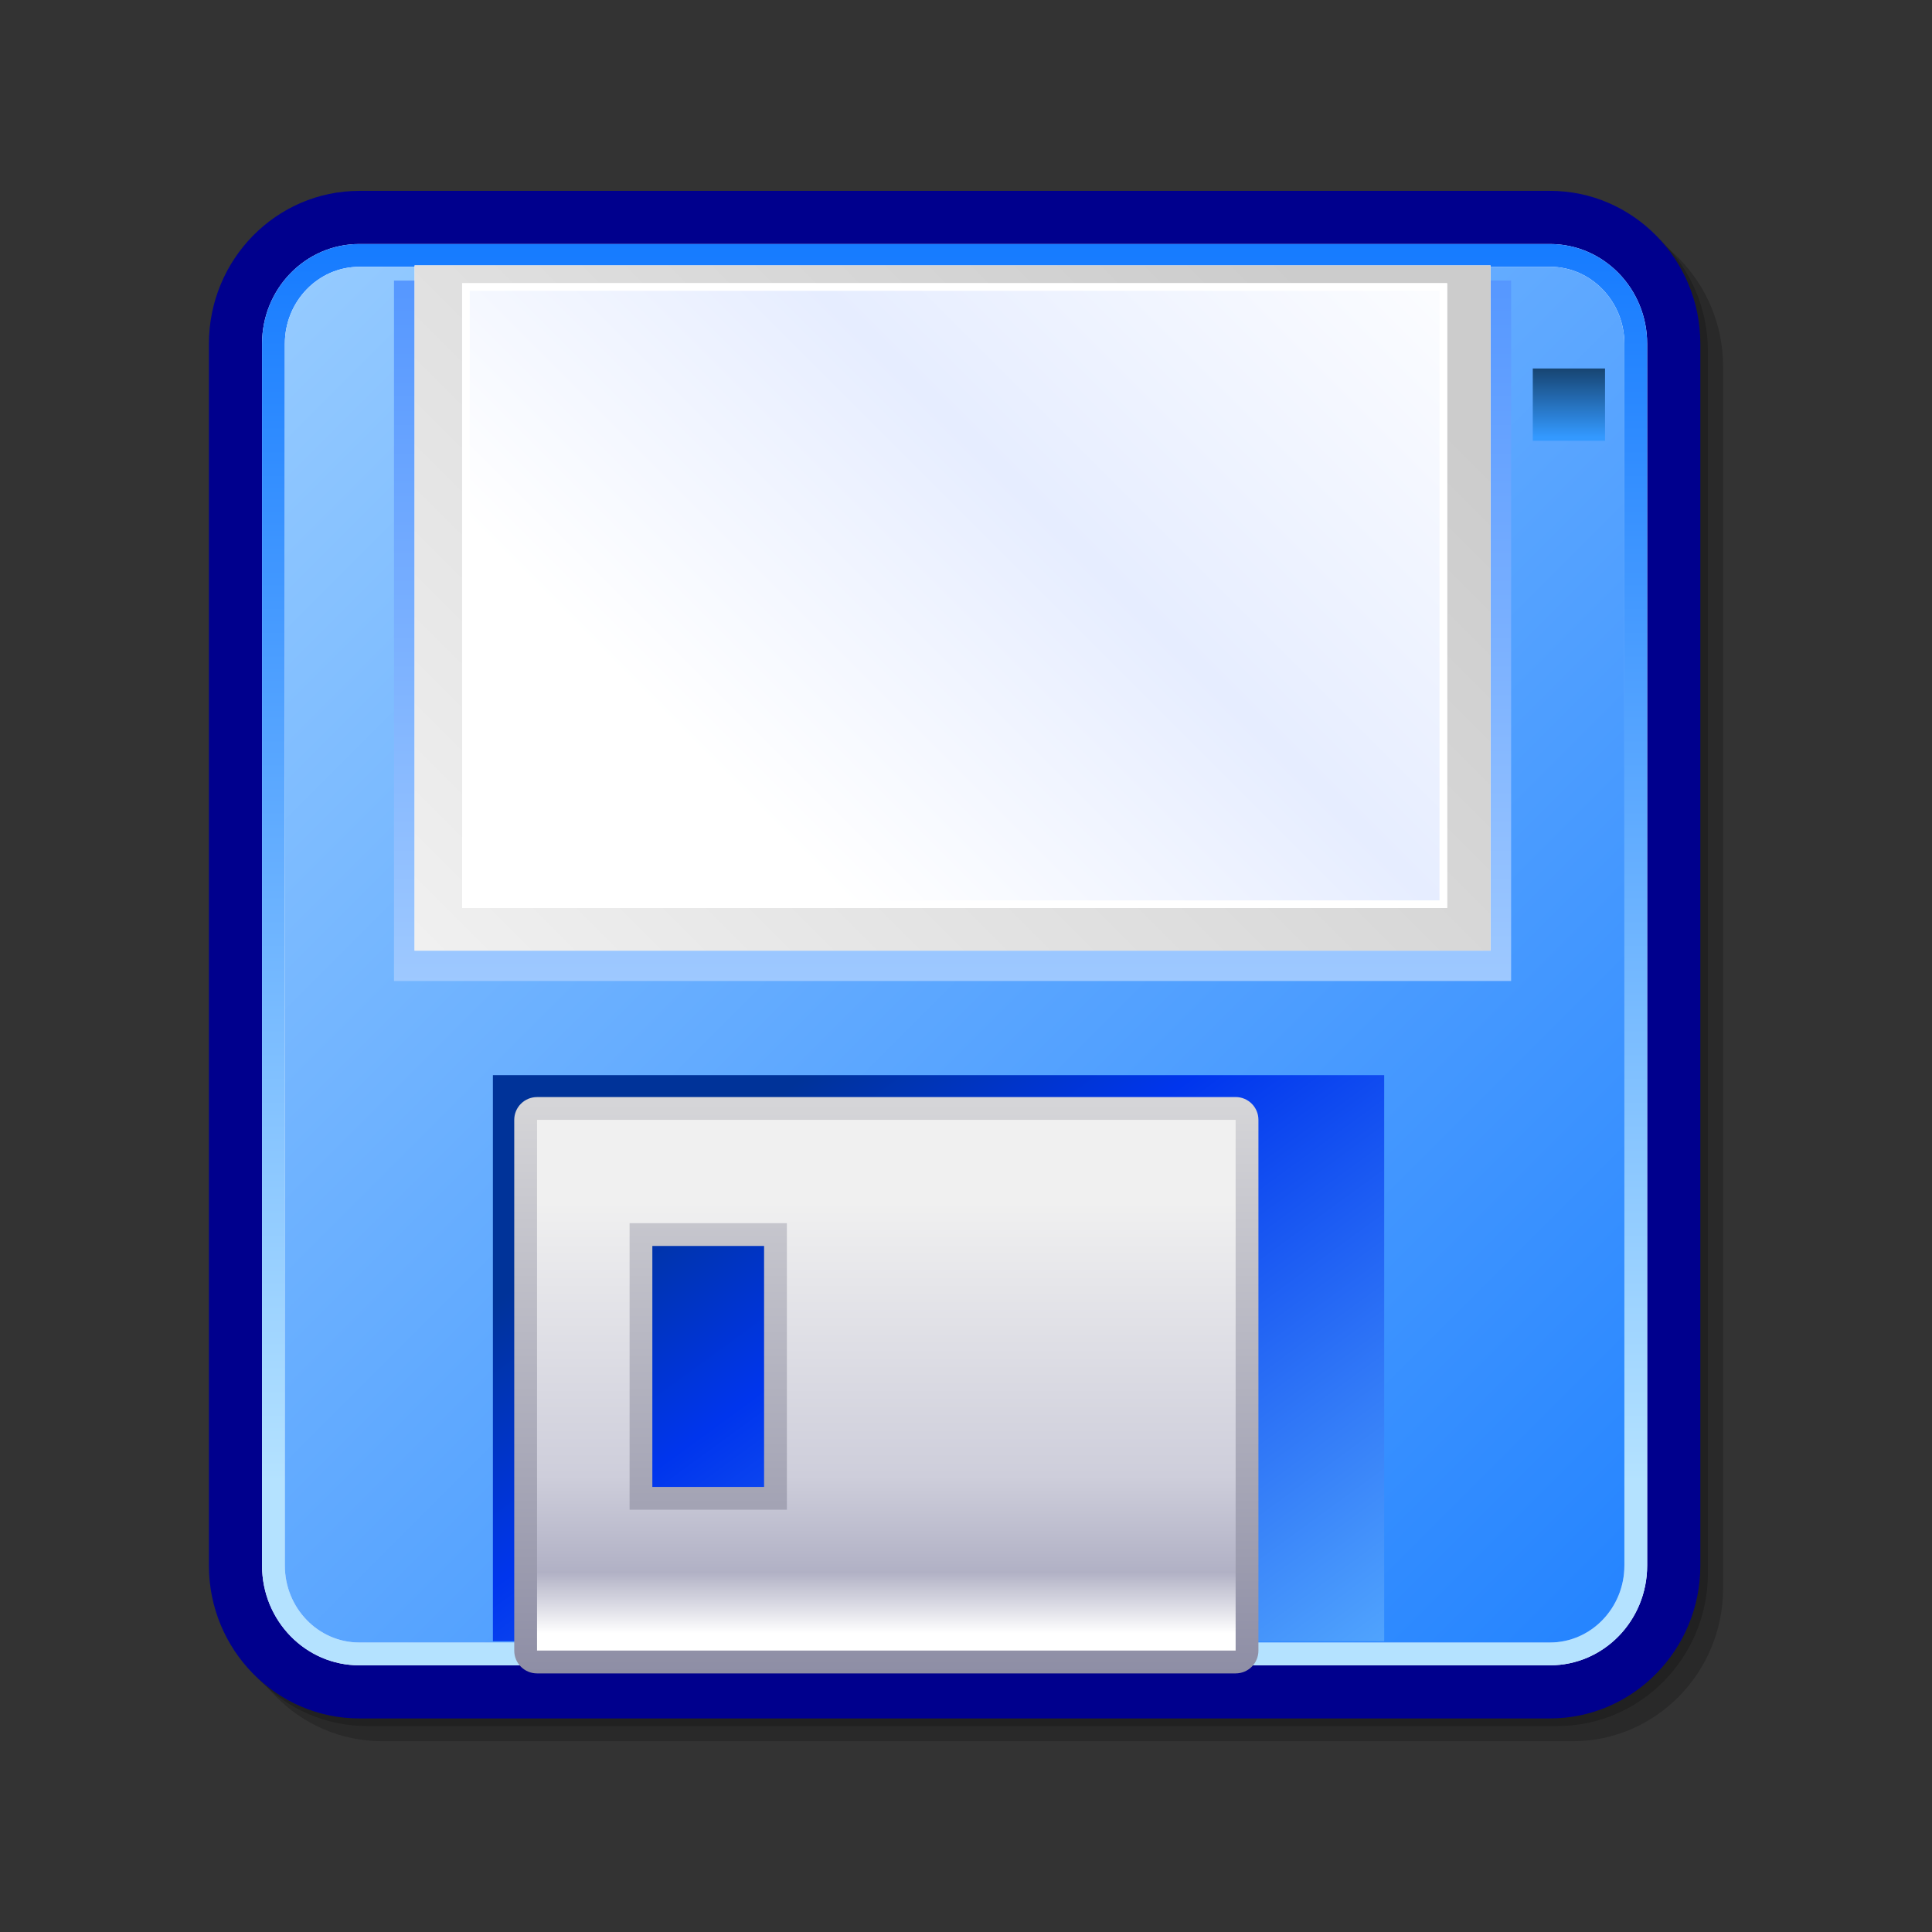 <?xml version="1.0" encoding="UTF-8" standalone="no"?>
<svg
   xmlns:dc="http://purl.org/dc/elements/1.1/"
   xmlns:cc="http://creativecommons.org/ns#"
   xmlns:rdf="http://www.w3.org/1999/02/22-rdf-syntax-ns#"
   xmlns:svg="http://www.w3.org/2000/svg"
   xmlns="http://www.w3.org/2000/svg"
   xmlns:xlink="http://www.w3.org/1999/xlink"
   xmlns:sodipodi="http://sodipodi.sourceforge.net/DTD/sodipodi-0.dtd"
   xmlns:inkscape="http://www.inkscape.org/namespaces/inkscape"
   overflow="visible"
   width="512"
   height="512"
   id="svg2"
   version="1.1"
   inkscape:version="0.91 r13725"
   sodipodi:docname="Save.svg">
  <rect width="100%" height="100%" fill="#333333" stroke="none"/>
  <sodipodi:namedview
     pagecolor="#ffffff"
     bordercolor="#666666"
     borderopacity="1"
     objecttolerance="10"
     gridtolerance="10"
     guidetolerance="10"
     inkscape:pageopacity="0"
     inkscape:pageshadow="2"
     inkscape:window-width="1753"
     inkscape:window-height="1106"
     id="namedview192"
     showgrid="false"
     inkscape:zoom="1.3037281"
     inkscape:cx="124.07065"
     inkscape:cy="246.79563"
     inkscape:window-x="0"
     inkscape:window-y="0"
     inkscape:window-maximized="0"
     inkscape:current-layer="svg2" />
  <defs
     id="defs4">
    <linearGradient
       gradientTransform="translate(-23.434,-3.509)"
       id="linearGradient2665"
       xlink:href="#XMLID_3_"
       y1="3.597"
       x1="34.597"
       y2="19.785"
       x2="18.409"
       gradientUnits="userSpaceOnUse" />
    <linearGradient
       id="linearGradient2732"
       xlink:href="#XMLID_16_"
       x1="67.845"
       x2="144.59"
       gradientUnits="userSpaceOnUse" />
    <linearGradient
       gradientTransform="matrix(0.188,0,0,-0.188,28.066,80.241)"
       id="linearGradient2662"
       xlink:href="#path205_1_"
       y1="300.091"
       x1="-174.441"
       y2="210.207"
       x2="-108.879"
       gradientUnits="userSpaceOnUse" />
    <linearGradient
       gradientTransform="matrix(0.188,0,0,-0.188,28.066,80.241)"
       id="linearGradient2656"
       xlink:href="#XMLID_5_"
       y1="288.068"
       y2="231.322"
       x2="0"
       gradientUnits="userSpaceOnUse" />
    <linearGradient
       gradientTransform="matrix(0.188,0,0,-0.188,28.066,80.241)"
       id="linearGradient2653"
       xlink:href="#path228_1_"
       y1="388.456"
       y2="404.669"
       x2="0"
       gradientUnits="userSpaceOnUse" />
    <linearGradient
       gradientTransform="translate(-23.434,-3.509)"
       id="linearGradient2659"
       xlink:href="#XMLID_4_"
       y1="25.188"
       y2="44.625"
       x2="0"
       gradientUnits="userSpaceOnUse" />
    <linearGradient
       gradientTransform="translate(-23.434,-3.509)"
       id="linearGradient2671"
       xlink:href="#XMLID_2_"
       y1="2.187"
       y2="34.437"
       x2="0"
       gradientUnits="userSpaceOnUse" />
    <linearGradient
       gradientTransform="matrix(-0.999,0.043,0.043,0.999,-1277.01,-496.517)"
       id="linearGradient2730"
       xlink:href="#XMLID_15_"
       y1="595.631"
       x1="-1401.459"
       y2="699.476"
       x2="-1354.685"
       gradientUnits="userSpaceOnUse" />
    <linearGradient
       gradientTransform="matrix(-0.999,0.043,0.043,0.999,-1277.01,-496.517)"
       id="linearGradient2728"
       xlink:href="#XMLID_14_"
       y1="635.795"
       x1="-1336.45"
       y2="622.533"
       x2="-1325.322"
       gradientUnits="userSpaceOnUse" />
    <linearGradient
       gradientTransform="translate(-23.434,-3.509)"
       id="linearGradient2674"
       xlink:href="#XMLID_1_"
       y1="7.256"
       x1="7.306"
       y2="50.723"
       x2="50.773"
       gradientUnits="userSpaceOnUse" />
    <linearGradient
       id="linearGradient2726"
       xlink:href="#XMLID_13_"
       y1="-.795"
       x1="65.095"
       y2="160.182"
       x2="137.602"
       gradientUnits="userSpaceOnUse" />
    <linearGradient
       gradientTransform="matrix(0.199,0.98,-0.98,0.199,91.694,573.565)"
       id="linearGradient2722"
       xlink:href="#XMLID_11_"
       y1="-94.419"
       x1="-481.701"
       y2="-164.221"
       x2="-360.246"
       gradientUnits="userSpaceOnUse" />
    <linearGradient
       gradientTransform="matrix(0.188,0,0,-0.188,28.066,80.241)"
       id="linearGradient2678"
       xlink:href="#path166_2_"
       y1="251.144"
       y2="436.303"
       x2="0"
       gradientUnits="userSpaceOnUse" />
    <linearGradient
       gradientTransform="matrix(-0.999,0.043,0.043,0.999,-1277.01,-496.517)"
       id="linearGradient2724"
       xlink:href="#XMLID_12_"
       y1="685.381"
       x1="-1375.984"
       y2="706.322"
       x2="-1355.045"
       gradientUnits="userSpaceOnUse" />
    <linearGradient
       gradientTransform="matrix(.188 0 0 -.188 51.5 83.75)"
       id="path228_1_"
       y1="388.456"
       y2="404.669"
       x2="0"
       gradientUnits="userSpaceOnUse">
      <stop
         offset="0"
         stop-color="#39f"
         id="stop21" />
      <stop
         offset="1"
         id="stop23" />
    </linearGradient>
    <linearGradient
       id="XMLID_16_"
       x1="67.845"
       x2="144.59"
       gradientUnits="userSpaceOnUse">
      <stop
         offset="0"
         stop-color="#7d7d99"
         id="stop26" />
      <stop
         offset=".18"
         stop-color="#b1b1c5"
         id="stop28" />
      <stop
         offset=".373"
         stop-color="#bcbcc8"
         id="stop30" />
      <stop
         offset=".682"
         stop-color="#c8c8cb"
         id="stop32" />
      <stop
         offset="1"
         stop-color="#ccc"
         id="stop34" />
    </linearGradient>
    <linearGradient
       gradientTransform="matrix(-.999 .043 .043 .999 -1277.01 -496.517)"
       id="XMLID_15_"
       y1="595.631"
       x1="-1401.459"
       y2="699.476"
       x2="-1354.685"
       gradientUnits="userSpaceOnUse">
      <stop
         offset="0"
         stop-color="#ffa700"
         id="stop37" />
      <stop
         offset=".775"
         stop-color="#ffd700"
         id="stop39" />
      <stop
         offset="1"
         stop-color="#ff9200"
         id="stop41" />
    </linearGradient>
    <linearGradient
       gradientTransform="matrix(.188 0 0 -.188 51.5 83.75)"
       id="XMLID_5_"
       y1="288.068"
       y2="231.322"
       x2="0"
       gradientUnits="userSpaceOnUse">
      <stop
         offset="0"
         stop-color="#f0f0f0"
         id="stop44" />
      <stop
         offset=".635"
         stop-color="#cecedb"
         id="stop46" />
      <stop
         offset=".859"
         stop-color="#b1b1c5"
         id="stop48" />
      <stop
         offset="1"
         stop-color="#fff"
         id="stop50" />
    </linearGradient>
    <linearGradient
       gradientTransform="matrix(-.999 .043 .043 .999 -1277.01 -496.517)"
       id="XMLID_14_"
       y1="635.795"
       x1="-1336.45"
       y2="622.533"
       x2="-1325.322"
       gradientUnits="userSpaceOnUse">
      <stop
         offset="0"
         stop-color="#ffc957"
         id="stop53" />
      <stop
         offset="1"
         stop-color="#ff6d00"
         id="stop55" />
    </linearGradient>
    <linearGradient
       gradientTransform="matrix(-.999 .043 .043 .999 -1277.01 -496.517)"
       id="XMLID_12_"
       y1="685.381"
       x1="-1375.984"
       y2="706.322"
       x2="-1355.045"
       gradientUnits="userSpaceOnUse">
      <stop
         offset="0"
         stop-color="#f8f1dc"
         id="stop58" />
      <stop
         offset="1"
         stop-color="#d6a84a"
         id="stop60" />
    </linearGradient>
    <linearGradient
       gradientTransform="matrix(.199 .98 -.98 .199 91.694 573.565)"
       id="XMLID_11_"
       y1="-94.419"
       x1="-481.701"
       y2="-164.221"
       x2="-360.246"
       gradientUnits="userSpaceOnUse">
      <stop
         offset="0"
         stop-color="#900"
         id="stop63" />
      <stop
         offset="1"
         stop-color="#7c0000"
         id="stop65" />
    </linearGradient>
    <linearGradient
       id="XMLID_13_"
       y1="-.795"
       x1="65.095"
       y2="160.182"
       x2="137.602"
       gradientUnits="userSpaceOnUse">
      <stop
         offset="0"
         stop-color="#ffa700"
         id="stop68" />
      <stop
         offset=".775"
         stop-color="#ffd700"
         id="stop70" />
      <stop
         offset="1"
         stop-color="#ff794b"
         id="stop72" />
    </linearGradient>
    <linearGradient
       gradientTransform="matrix(0.188,0,0,-0.188,51.5,83.75)"
       id="linearGradient2608"
       xlink:href="#path186_2_"
       y1="411.67"
       x1="-104.593"
       y2="309.448"
       x2="-206.815"
       gradientUnits="userSpaceOnUse" />
    <linearGradient
       id="XMLID_4_"
       y1="25.188"
       y2="44.625"
       x2="0"
       gradientUnits="userSpaceOnUse">
      <stop
         offset="0"
         stop-color="#dfdfdf"
         id="stop76" />
      <stop
         offset="1"
         stop-color="#7d7d99"
         id="stop78" />
    </linearGradient>
    <linearGradient
       gradientTransform="matrix(.188 0 0 -.188 51.5 83.75)"
       id="path205_1_"
       y1="300.091"
       x1="-174.441"
       y2="210.207"
       x2="-108.879"
       gradientUnits="userSpaceOnUse">
      <stop
         offset="0"
         stop-color="#039"
         id="stop81" />
      <stop
         offset=".27"
         stop-color="#0035ed"
         id="stop83" />
      <stop
         offset="1"
         stop-color="#57adff"
         id="stop85" />
    </linearGradient>
    <linearGradient
       gradientTransform="matrix(.188 0 0 -.188 51.5 83.75)"
       id="path166_2_"
       y1="251.144"
       y2="436.303"
       x2="0"
       gradientUnits="userSpaceOnUse">
      <stop
         offset="0"
         stop-color="#b4e2ff"
         id="stop88" />
      <stop
         offset="1"
         stop-color="#006dff"
         id="stop90" />
    </linearGradient>
    <linearGradient
       id="XMLID_3_"
       y1="3.597"
       x1="34.597"
       y2="19.785"
       x2="18.409"
       gradientUnits="userSpaceOnUse">
      <stop
         offset="0"
         stop-color="#fff"
         id="stop93" />
      <stop
         offset=".551"
         stop-color="#e6edff"
         id="stop95" />
      <stop
         offset="1"
         stop-color="#fff"
         id="stop97" />
    </linearGradient>
    <linearGradient
       id="XMLID_2_"
       y1="2.187"
       y2="34.437"
       x2="0"
       gradientUnits="userSpaceOnUse">
      <stop
         offset="0"
         stop-color="#428aff"
         id="stop100" />
      <stop
         offset="1"
         stop-color="#c9e6ff"
         id="stop102" />
    </linearGradient>
    <linearGradient
       id="XMLID_1_"
       y1="7.256"
       x1="7.306"
       y2="50.723"
       x2="50.773"
       gradientUnits="userSpaceOnUse">
      <stop
         offset="0"
         stop-color="#94caff"
         id="stop105" />
      <stop
         offset="1"
         stop-color="#006dff"
         id="stop107" />
    </linearGradient>
    <linearGradient
       gradientTransform="matrix(.188 0 0 -.188 51.5 83.75)"
       id="path186_2_"
       y1="411.67"
       x1="-104.593"
       y2="309.448"
       x2="-206.815"
       gradientUnits="userSpaceOnUse">
      <stop
         offset="0"
         stop-color="#ccc"
         id="stop110" />
      <stop
         offset="1"
         stop-color="#f0f0f0"
         id="stop112" />
    </linearGradient>
  </defs>
  <g
     transform="matrix(10.733,0,0,10.733,251.691,38.384)"
     id="g114">
    <path
       d="m -14.018,1.699 c -2.047,0 -3.712,1.693 -3.712,3.775 l 0,30.167 c 0,2.082 1.666,3.775 3.712,3.775 l 29.401,0 c 2.047,0 3.712,-1.693 3.712,-3.775 l 0,-30.167 c 0,-2.082 -1.665,-3.775 -3.712,-3.775 l -29.401,0 z"
       id="path116"
       inkscape:connector-curvature="0"
       style="opacity:0.2" />
    <path
       d="m -14.393,1.324 c -2.047,0 -3.712,1.693 -3.712,3.775 l 0,30.167 c 0,2.082 1.666,3.775 3.712,3.775 l 29.401,0 c 2.047,0 3.712,-1.693 3.712,-3.775 l 0,-30.167 c 0,-2.082 -1.665,-3.775 -3.712,-3.775 l -29.401,0 0,0 z"
       id="path118"
       inkscape:connector-curvature="0"
       style="opacity:0.2" />
    <g
       id="g120"
       style="fill:#00008d">
      <path
         d="m -14.58,1.137 c -2.047,0 -3.712,1.693 -3.712,3.775 l 0,30.167 c 0,2.082 1.666,3.775 3.712,3.775 l 29.401,0 c 2.047,0 3.712,-1.693 3.712,-3.775 l 0,-30.168 c 0,-2.082 -1.665,-3.775 -3.712,-3.775 l -29.401,0 0,0.001 z"
         id="path122"
         inkscape:connector-curvature="0" />
      <path
         d="m -14.58,1.512 c -1.84,0 -3.337,1.525 -3.337,3.4 l 0,30.167 c 0,1.875 1.497,3.4 3.337,3.4 l 29.401,0 c 1.84,0 3.337,-1.525 3.337,-3.4 l 0,-30.168 c 0,-1.875 -1.497,-3.4 -3.337,-3.4 l -29.401,0 0,0.001 z"
         id="path124"
         inkscape:connector-curvature="0" />
    </g>
    <path
       d="m 17.22,35.079 c 0,1.36 -1.074,2.463 -2.399,2.463 l -29.401,0 c -1.326,0 -2.4,-1.103 -2.4,-2.463 l 0,-30.168 c 0,-1.36 1.074,-2.462 2.4,-2.462 l 29.401,0 c 1.325,0 2.399,1.103 2.399,2.462 l 0,30.168 z"
       id="path126"
       inkscape:connector-curvature="0"
       style="fill:#ffffff" />
    <path
       d="m 17.22,35.079 c 0,1.36 -1.074,2.463 -2.399,2.463 l -29.401,0 c -1.326,0 -2.4,-1.103 -2.4,-2.463 l 0,-30.168 c 0,-1.36 1.074,-2.462 2.4,-2.462 l 29.401,0 c 1.325,0 2.399,1.103 2.399,2.462 l 0,30.168 z"
       id="path128"
       style="fill:url(#linearGradient2678)"
       inkscape:connector-curvature="0" />
    <path
       d="m -14.58,3.012 c -1.013,0 -1.837,0.852 -1.837,1.9 l 0,30.167 c 0,1.048 0.824,1.9 1.837,1.9 l 29.401,0 c 1.013,0 1.837,-0.853 1.837,-1.9 l 0,-30.168 c 0,-1.048 -0.824,-1.9 -1.837,-1.9 l -29.401,0 0,10e-4 z"
       id="path130"
       inkscape:connector-curvature="0"
       style="fill:#ffffff" />
    <path
       d="m -14.58,3.012 c -1.013,0 -1.837,0.852 -1.837,1.9 l 0,30.167 c 0,1.048 0.824,1.9 1.837,1.9 l 29.401,0 c 1.013,0 1.837,-0.853 1.837,-1.9 l 0,-30.168 c 0,-1.048 -0.824,-1.9 -1.837,-1.9 l -29.401,0 0,10e-4 z"
       id="path132"
       style="fill:url(#linearGradient2674)"
       inkscape:connector-curvature="0" />
    <path
       d="m 13.192,3.352 c 0,0 -26.184,0 -26.914,0 0,0.704 0,16.59 0,17.294 0.721,0 26.864,0 27.583,0 0,-0.704 0,-16.59 0,-17.294 -0.307,0 -0.669,0 -0.669,0 z"
       id="path134"
       style="fill:url(#linearGradient2671)"
       inkscape:connector-curvature="0" />
    <path
       d="m 35.809,6.486 -25.588,0 0,16.919 26.567,0 0,-16.919 -0.979,0 z"
       transform="translate(-23.434,-3.509)"
       id="path136"
       inkscape:connector-curvature="0"
       style="fill:#ffffff" />
    <path
       d="m 35.809,6.486 -25.588,0 0,16.919 26.567,0 0,-16.919 -0.979,0 z"
       transform="translate(-23.434,-3.509)"
       id="path138"
       style="fill:url(#linearGradient2608)"
       inkscape:connector-curvature="0" />
    <g
       id="g140"
       style="stroke:#ffffff;stroke-width:0.188">
      <path
         d="m -11.946,3.51 c 0,0.698 0,14.542 0,15.239 0.716,0 23.417,0 24.133,0 0,-0.698 0,-14.541 0,-15.239 -0.717,0 -23.417,0 -24.133,0 z"
         id="path142"
         inkscape:connector-curvature="0"
         style="fill:#ffffff" />
      <path
         d="m -11.946,3.51 c 0,0.698 0,14.542 0,15.239 0.716,0 23.417,0 24.133,0 0,-0.698 0,-14.541 0,-15.239 -0.717,0 -23.417,0 -24.133,0 z"
         id="path144"
         style="fill:url(#linearGradient2665)"
         inkscape:connector-curvature="0" />
    </g>
    <path
       d="m -11.28,22.97 22.007,0 0,13.978 -22.007,0 z"
       id="path146"
       style="fill:url(#linearGradient2662)"
       inkscape:connector-curvature="0" />
    <path
       d="m -10.19,23.512 c -0.311,0 -0.563,0.252 -0.563,0.563 l 0,13.104 c 0,0.312 0.252,0.563 0.563,0.563 l 17.249,0 c 0.311,0 0.563,-0.251 0.563,-0.563 l 0,-13.105 c 0,-0.311 -0.252,-0.563 -0.563,-0.563 l -17.249,0 0,0.001 z m 5.606,3.676 c 0,0.871 0,5.078 0,5.949 -0.683,0 -2.075,0 -2.759,0 0,-0.871 0,-5.078 0,-5.949 0.684,0 2.076,0 2.759,0 z"
       id="path148"
       style="fill:url(#linearGradient2659)"
       inkscape:connector-curvature="0" />
    <path
       d="m -10.19,24.074 0,13.104 17.249,0 0,-13.104 -17.249,0 z m 6.169,9.626 -3.884,0 0,-7.074 3.884,0 0,7.074 z"
       id="path150"
       style="fill:url(#linearGradient2656)"
       inkscape:connector-curvature="0" />
    <path
       d="m 14.396,5.522 1.784,0 0,1.785 -1.784,0 z"
       id="path152"
       style="fill:url(#linearGradient2653)"
       inkscape:connector-curvature="0" />
  </g>
</svg>
